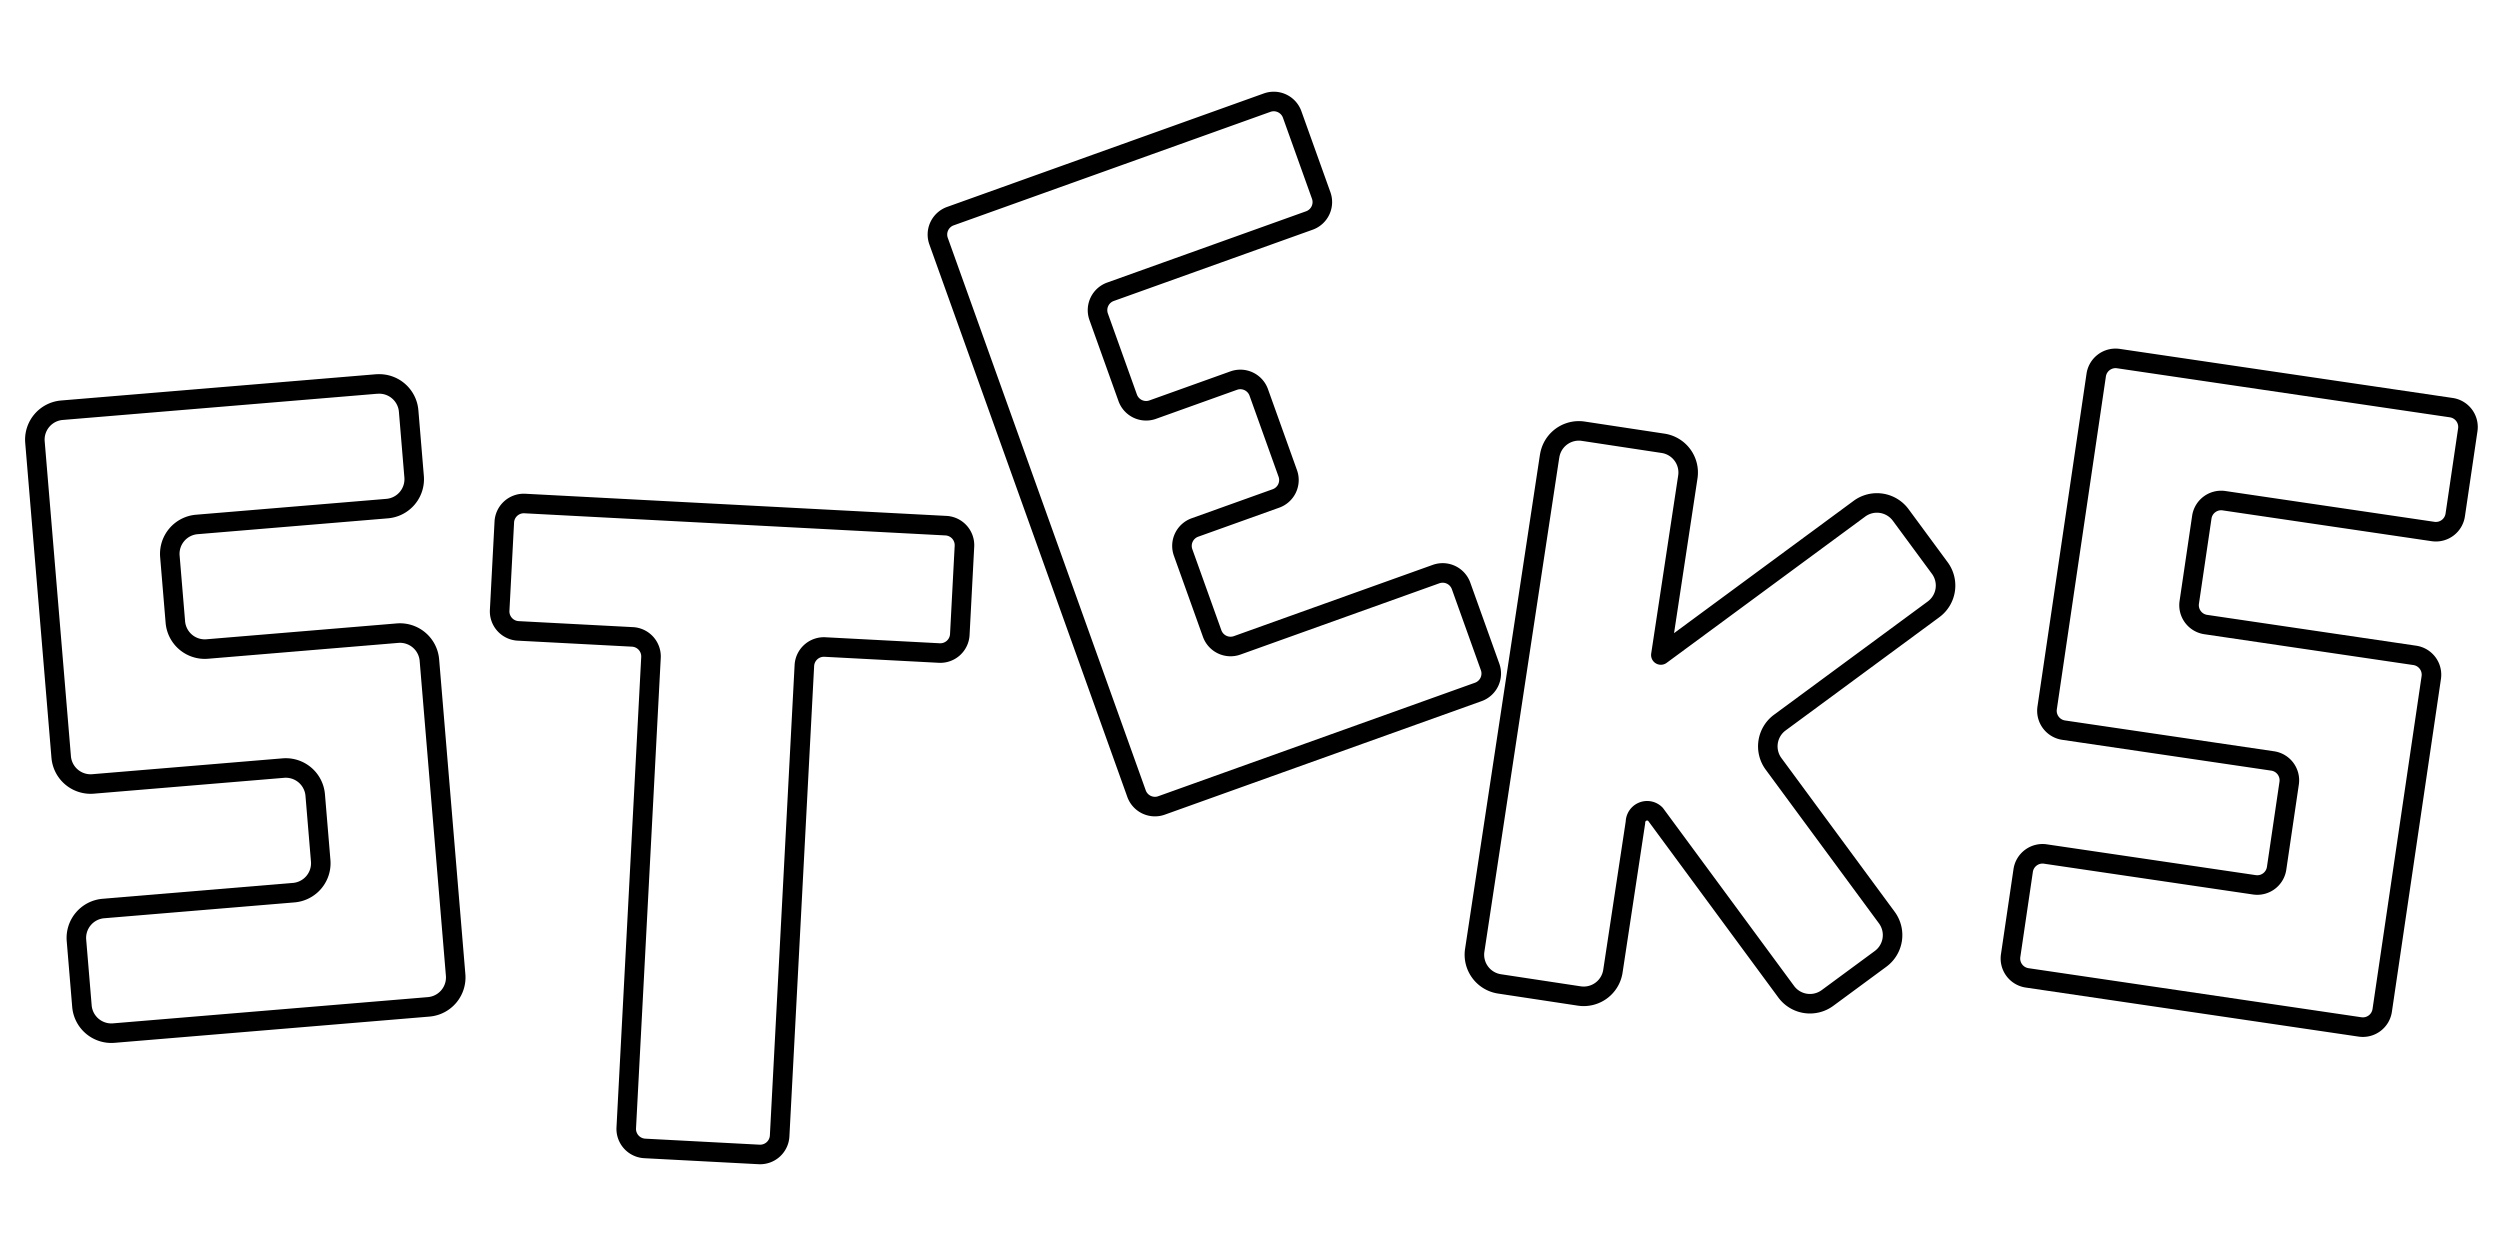<?xml version="1.0" encoding="UTF-8" standalone="no"?>
<!-- Created with Inkscape (http://www.inkscape.org/) -->

<svg
   width="640"
   height="320"
   viewBox="0 0 169.333 84.667"
   version="1.1"
   id="svg5"
   inkscape:version="1.1.2 (0a00cf5339, 2022-02-04, custom)"
   sodipodi:docname="logo_monochrome.svg"
   xmlns:inkscape="http://www.inkscape.org/namespaces/inkscape"
   xmlns:sodipodi="http://sodipodi.sourceforge.net/DTD/sodipodi-0.dtd"
   xmlns="http://www.w3.org/2000/svg"
   xmlns:svg="http://www.w3.org/2000/svg">
  <sodipodi:namedview
     id="namedview7"
     pagecolor="#ffffff"
     bordercolor="#666666"
     borderopacity="1.0"
     inkscape:pageshadow="2"
     inkscape:pageopacity="0.0"
     inkscape:pagecheckerboard="0"
     inkscape:document-units="px"
     showgrid="false"
     units="px"
     width="1024px"
     inkscape:snap-object-midpoints="true"
     inkscape:zoom="2.1997092"
     inkscape:cx="212.52809"
     inkscape:cy="123.88001"
     inkscape:window-width="3200"
     inkscape:window-height="1711"
     inkscape:window-x="-795"
     inkscape:window-y="-1809"
     inkscape:window-maximized="1"
     inkscape:current-layer="g6128"
     fit-margin-top="0"
     fit-margin-left="0"
     fit-margin-right="0"
     fit-margin-bottom="0" />
  <defs
     id="defs2">
    <inkscape:path-effect
       effect="fillet_chamfer"
       id="path-effect6149"
       is_visible="true"
       lpeversion="1"
       satellites_param="F,0,0,1,0,5,0,1 @ F,0,0,1,0,5,0,1 @ F,0,0,1,0,5,0,1 @ F,0,0,1,0,5,0,1 @ F,0,0,1,0,5,0,1 @ F,0,0,1,0,5,0,1 @ F,0,0,1,0,5,0,1 @ F,0,0,1,0,5,0,1 @ F,0,0,1,0,5,0,1 @ F,0,0,1,0,5,0,1 @ F,0,0,1,0,5,0,1 @ F,0,0,1,0,5,0,1 @ F,0,0,1,0,5,0,1 @ F,0,0,1,0,5,0,1 @ F,0,0,1,0,5,0,1 @ F,0,0,1,0,5,0,1 @ F,0,0,1,0,5,0,1 @ F,0,0,1,0,5,0,1 @ F,0,0,1,0,5,0,1 @ F,0,0,1,0,5,0,1 @ F,0,0,1,0,5,0,1 @ F,0,0,1,0,5,0,1"
       unit="px"
       method="auto"
       mode="F"
       radius="5"
       chamfer_steps="1"
       flexible="false"
       use_knot_distance="true"
       apply_no_radius="true"
       apply_with_radius="true"
       only_selected="false"
       hide_knots="false" />
    <inkscape:path-effect
       effect="fillet_chamfer"
       id="path-effect6147"
       is_visible="true"
       lpeversion="1"
       satellites_param="F,0,0,1,0,2,0,1 @ F,0,0,1,0,2,0,1 @ F,0,0,1,0,2,0,1 @ F,0,0,1,0,2,0,1 @ F,0,0,1,0,2,0,1 @ F,0,0,1,0,2,0,1 @ F,0,0,1,0,2,0,1 @ F,0,0,1,0,2,0,1 @ F,0,0,1,0,2,0,1 @ F,0,0,1,0,2,0,1 @ F,0,0,1,0,2,0,1 @ F,0,0,1,0,2,0,1 @ F,0,0,1,0,2,0,1 @ F,0,0,1,0,2,0,1 @ F,0,0,1,0,2,0,1 @ F,0,0,1,0,2,0,1 @ F,0,0,1,0,2,0,1 @ F,0,0,1,0,2,0,1 @ F,0,0,1,0,2,0,1 @ F,0,0,1,0,2,0,1 @ F,0,0,1,0,2,0,1 @ F,0,0,1,0,2,0,1"
       unit="px"
       method="auto"
       mode="F"
       radius="2"
       chamfer_steps="1"
       flexible="false"
       use_knot_distance="true"
       apply_no_radius="true"
       apply_with_radius="true"
       only_selected="false"
       hide_knots="false" />
    <inkscape:path-effect
       effect="fillet_chamfer"
       id="path-effect6121"
       is_visible="true"
       lpeversion="1"
       satellites_param="F,0,0,1,0,0,0,1 @ F,0,0,1,0,0,0,1 @ F,0,0,1,0,0,0,1 @ F,0,0,1,0,0,0,1 @ F,0,0,1,0,0,0,1 @ F,0,0,1,0,0,0,1 @ F,0,0,1,0,0,0,1 @ F,0,0,1,0,0,0,1 @ F,0,0,1,0,0,0,1 @ F,0,0,1,0,0,0,1 @ F,0,0,1,0,0,0,1 @ F,0,0,1,0,0,0,1 @ F,0,0,1,0,0,0,1 @ F,0,0,1,0,0,0,1 @ F,0,0,1,0,0,0,1 @ F,0,0,1,0,0,0,1 @ F,0,0,1,0,0,0,1 @ F,0,0,1,0,0,0,1 @ F,0,0,1,0,0,0,1 @ F,0,0,1,0,0,0,1 @ F,0,0,1,0,0,0,1 @ F,0,0,1,0,0,0,1"
       unit="px"
       method="auto"
       mode="F"
       radius="5"
       chamfer_steps="1"
       flexible="false"
       use_knot_distance="true"
       apply_no_radius="true"
       apply_with_radius="true"
       only_selected="false"
       hide_knots="false" />
    <inkscape:path-effect
       effect="fillet_chamfer"
       id="path-effect5363"
       is_visible="true"
       lpeversion="1"
       satellites_param="F,0,0,1,0,2,0,1 @ F,0,0,1,0,2,0,1 @ F,0,0,1,0,2,0,1 @ F,0,0,1,0,2,0,1 @ F,0,0,1,0,2,0,1 @ F,0,0,1,0,2,0,1 @ F,0,0,1,0,2,0,1 @ F,0,0,1,0,2,0,1 @ F,0,0,1,0,2,0,1 @ F,0,0,1,0,2,0,1 @ F,0,0,1,0,2,0,1 @ F,0,0,1,0,2,0,1 @ F,0,0,1,0,2,0,1 @ F,0,0,1,0,2,0,1 @ F,0,0,1,0,2,0,1 @ F,0,0,1,0,2,0,1 @ F,0,0,1,0,2,0,1 @ F,0,0,1,0,2,0,1 @ F,0,0,1,0,2,0,1 @ F,0,0,1,0,2,0,1 @ F,0,0,1,0,2,0,1 @ F,0,0,1,0,2,0,1 @ F,0,0,1,0,2,0,1 @ F,0,0,1,0,2,0,1"
       unit="px"
       method="auto"
       mode="F"
       radius="2"
       chamfer_steps="1"
       flexible="false"
       use_knot_distance="true"
       apply_no_radius="true"
       apply_with_radius="true"
       only_selected="false"
       hide_knots="false" />
    <inkscape:path-effect
       effect="fillet_chamfer"
       id="path-effect5361"
       is_visible="true"
       lpeversion="1"
       satellites_param="F,0,0,1,0,5,0,1 @ F,0,0,1,0,5,0,1 @ F,0,0,1,0,5,0,1 @ F,0,0,1,0,5,0,1 @ F,0,0,1,0,5,0,1 @ F,0,0,1,0,5,0,1 @ F,0,0,1,0,5,0,1 @ F,0,0,1,0,5,0,1 @ F,0,0,1,0,5,0,1 @ F,0,0,1,0,5,0,1 @ F,0,0,1,0,5,0,1 @ F,0,0,1,0,5,0,1 @ F,0,0,1,0,5,0,1 @ F,0,0,1,0,5,0,1 @ F,0,0,1,0,5,0,1 @ F,0,0,1,0,5,0,1"
       unit="px"
       method="auto"
       mode="F"
       radius="5"
       chamfer_steps="1"
       flexible="false"
       use_knot_distance="true"
       apply_no_radius="true"
       apply_with_radius="true"
       only_selected="false"
       hide_knots="false" />
    <inkscape:path-effect
       effect="fillet_chamfer"
       id="path-effect5359"
       is_visible="true"
       lpeversion="1"
       satellites_param="F,0,0,1,0,5,0,1 @ F,0,0,1,0,5,0,1 @ F,0,0,1,0,5,0,1 @ F,0,0,1,0,5,0,1 @ F,0,0,1,0,5,0,1 @ F,0,0,1,0,5,0,1 @ F,0,0,1,0,5,0,1 @ F,0,0,1,0,5,0,1 @ F,0,0,1,0,5,0,1 @ F,0,0,1,0,5,0,1 @ F,0,0,1,0,5,0,1 @ F,0,0,1,0,5,0,1 @ F,0,0,1,0,5,0,1 @ F,0,0,1,0,5,0,1 @ F,0,0,1,0,5,0,1 @ F,0,0,1,0,5,0,1 @ F,0,0,1,0,5,0,1 @ F,0,0,1,0,5,0,1 @ F,0,0,1,0,5,0,1 @ F,0,0,1,0,5,0,1 @ F,0,0,1,0,5,0,1 @ F,0,0,1,0,5,0,1 @ F,0,0,1,0,5,0,1 @ F,0,0,1,0,5,0,1"
       unit="px"
       method="auto"
       mode="F"
       radius="5"
       chamfer_steps="1"
       flexible="false"
       use_knot_distance="true"
       apply_no_radius="true"
       apply_with_radius="true"
       only_selected="false"
       hide_knots="false" />
    <inkscape:path-effect
       effect="fillet_chamfer"
       id="path-effect5357"
       is_visible="true"
       lpeversion="1"
       satellites_param="F,0,0,1,0,5,0,1 @ F,0,0,1,0,5,0,1 @ F,0,0,1,0,5,0,1 @ F,0,0,1,0,5,0,1 @ F,0,0,1,0,5,0,1 @ F,0,0,1,0,5,0,1 @ F,0,0,1,0,5,0,1 @ F,0,0,1,0,5,0,1 @ F,0,0,1,0,5,0,1 @ F,0,0,1,0,5,0,1 @ F,0,0,1,0,5,0,1 @ F,0,0,1,0,5,0,1 @ F,0,0,1,0,5,0,1 @ F,0,0,1,0,5,0,1 @ F,0,0,1,0,5,0,1 @ F,0,0,1,0,5,0,1 @ F,0,0,1,0,5,0,1 @ F,0,0,1,0,5,0,1 @ F,0,0,1,0,5,0,1 @ F,0,0,1,0,5,0,1 @ F,0,0,1,0,5,0,1 @ F,0,0,1,0,5,0,1 @ F,0,0,1,0,5,0,1"
       unit="px"
       method="auto"
       mode="F"
       radius="5"
       chamfer_steps="1"
       flexible="false"
       use_knot_distance="true"
       apply_no_radius="true"
       apply_with_radius="true"
       only_selected="false"
       hide_knots="false" />
    <inkscape:path-effect
       effect="fillet_chamfer"
       id="path-effect5355"
       is_visible="true"
       lpeversion="1"
       satellites_param="F,0,0,1,0,5,0,1 @ F,0,0,1,0,5,0,1 @ F,0,0,1,0,5,0,1 @ F,0,0,1,0,5,0,1 @ F,0,0,1,0,5,0,1 @ F,0,0,1,0,5,0,1 @ F,0,0,1,0,5,0,1 @ F,0,0,1,0,5,0,1 @ F,0,0,1,0,5,0,1 @ F,0,0,1,0,5,0,1 @ F,0,0,1,0,5,0,1 @ F,0,0,1,0,5,0,1 @ F,0,0,1,0,5,0,1 @ F,0,0,1,0,5,0,1 @ F,0,0,1,0,5,0,1 @ F,0,0,1,0,5,0,1 @ F,0,0,1,0,5,0,1 @ F,0,0,1,0,5,0,1 @ F,0,0,1,0,5,0,1 @ F,0,0,1,0,5,0,1 @ F,0,0,1,0,5,0,1 @ F,0,0,1,0,5,0,1"
       unit="px"
       method="auto"
       mode="F"
       radius="5"
       chamfer_steps="1"
       flexible="false"
       use_knot_distance="true"
       apply_no_radius="true"
       apply_with_radius="true"
       only_selected="false"
       hide_knots="false" />
  </defs>
  <g
     inkscape:label="Layer 1"
     inkscape:groupmode="layer"
     id="layer1"
     transform="translate(-8.232,-98.273)">
    <g
       id="g5384"
       transform="translate(7.546,6.068)">
      <g
         id="g6128"
         transform="translate(-22.616,6.068)">
        <path
           id="rect846-0-3-8"
           style="fill:none;fill-opacity:1;stroke:#000000;stroke-width:5;stroke-linejoin:round;stroke-miterlimit:4;stroke-dasharray:none;paint-order:markers stroke fill"
           d="m 216.829,458.474 -1.187,22.57 a 5,5 48.01 0 0 4.73,5.256 l 29.219,1.536 a 5,5 48.01 0 1 4.73,5.256 l -1.187,22.569 a 158238.75,158238.75 93.01 0 0 -0.525,9.986 l -1.186,22.57 a 158279.11,158279.11 93.01 0 1 -0.525,9.986 l -1.187,22.569 a 167408.78,167408.78 93.01 0 0 -0.525,9.986 l -1.186,22.568 a 5,5 48.01 0 0 4.731,5.256 l 29.217,1.537 a 5,5 138.012 0 0 5.256,-4.73 l 1.187,-22.57 a 3181922.8,3181922.8 93.012 0 1 0.525,-9.986 l 1.187,-22.569 a 167408.78,167408.78 93.01 0 0 0.525,-9.986 l 1.186,-22.568 a 167363.62,167363.62 93.01 0 1 0.525,-9.986 l 1.187,-22.569 a 5,5 138.01 0 1 5.256,-4.731 l 29.217,1.536 a 5,5 138.01 0 0 5.256,-4.731 l 1.187,-22.569 a 5,5 48.01 0 0 -4.73,-5.256 l -29.219,-1.536 a 191481.98,191481.98 3.01 0 1 -9.986,-0.525 l -29.217,-1.537 a 3812530.3,3812530.3 3.012 0 0 -9.986,-0.525 l -29.219,-1.537 a 5,5 138.012 0 0 -5.256,4.73 z"
           inkscape:path-effect="#path-effect5361"
           inkscape:original-d="m 217.0918,453.48047 -1.71289,32.55664 39.20507,2.06055 -1.71289,32.55468 -1.71093,32.55664 -1.71289,32.55469 -1.71094,32.55469 39.20312,2.0625 1.71289,-32.55664 1.71289,-32.55469 1.71094,-32.55469 1.71289,-32.55468 39.20313,2.06054 1.71289,-32.55468 -39.20508,-2.06055 -39.20312,-2.0625 z"
           transform="scale(0.265)" />
        <path
           id="rect846-0-3-33"
           style="fill:none;fill-opacity:1;stroke:#000000;stroke-width:1.323;stroke-linejoin:round;stroke-miterlimit:4;stroke-dasharray:none;paint-order:markers stroke fill"
           d="m 48.822,112.146 -4.451,0.371 -8.437,0.703 a 795312.98,795312.98 175.239 0 1 -3.986,0.332 l -4.452,0.371 a 2,2 130.239 0 0 -1.827,2.159 l 0.371,4.452 a 784608.03,784608.03 85.239 0 0 0.332,3.986 l 0.371,4.451 a 71595.351,71595.351 85.237 0 0 0.332,3.986 l 0.371,4.452 a 2,2 40.237 0 0 2.159,1.827 l 4.451,-0.371 a 65383.713,65383.713 175.237 0 0 3.986,-0.332 l 4.451,-0.371 a 2,2 40.235 0 1 2.159,1.827 l 0.371,4.452 a 2,2 130.237 0 1 -1.827,2.159 l -4.452,0.371 a 786118.6,786118.6 175.239 0 0 -3.986,0.332 l -4.451,0.371 a 2,2 130.239 0 0 -1.827,2.159 l 0.371,4.452 a 2,2 40.237 0 0 2.159,1.827 l 4.451,-0.371 a 60336.338,60336.338 175.237 0 1 3.986,-0.332 l 4.452,-0.371 a 786118.6,786118.6 175.239 0 0 3.986,-0.332 l 4.451,-0.371 a 2,2 130.238 0 0 1.827,-2.159 l -0.371,-4.451 a 803150.24,803150.24 85.239 0 1 -0.332,-3.986 l -0.371,-4.452 a 803150.24,803150.24 85.239 0 0 -0.332,-3.986 l -0.371,-4.451 a 2,2 40.239 0 0 -2.159,-1.827 l -4.452,0.371 a 793765.77,793765.77 175.239 0 0 -3.986,0.332 l -4.451,0.371 a 2,2 40.238 0 1 -2.159,-1.827 l -0.371,-4.451 a 2,2 130.237 0 1 1.827,-2.159 l 4.451,-0.371 a 59335.575,59335.575 175.237 0 1 3.986,-0.332 l 4.452,-0.371 a 2,2 130.237 0 0 1.827,-2.159 l -0.371,-4.451 a 2,2 40.237 0 0 -2.159,-1.827 z"
           inkscape:path-effect="#path-effect5363"
           inkscape:original-d="m 50.815169,111.97999 -8.437211,0.7028 -8.437213,0.7028 -8.437726,0.7028 0.702799,8.43773 0.702799,8.43721 0.703317,8.43773 8.43721,-0.7028 8.437213,-0.70332 0.703315,8.43773 -8.437729,0.7028 -8.43721,0.7028 0.7028,8.43773 8.43721,-0.70332 8.437729,-0.7028 8.43721,-0.7028 -0.702799,-8.43721 -0.7028,-8.43773 -0.702799,-8.43721 -8.437727,0.7028 -8.437213,0.7028 -0.702799,-8.43721 8.437213,-0.70332 8.437726,-0.70279 z" />
        <path
           id="rect846-0-3-33-7"
           style="fill:none;fill-opacity:1;stroke:#000000;stroke-width:5;stroke-linejoin:round;stroke-miterlimit:4;stroke-dasharray:none;paint-order:markers stroke fill"
           d="m 623.718,420.913 -3.208,21.765 a 165877.95,165877.95 98.386 0 1 -1.458,9.893 l -3.209,21.765 a 164907.62,164907.62 98.386 0 0 -1.458,9.893 l -3.208,21.765 a 5,5 53.384 0 0 4.218,5.676 l 21.765,3.208 31.658,4.666 a 5,5 53.384 0 1 4.218,5.676 l -3.208,21.765 a 5,5 143.384 0 1 -5.676,4.218 l -21.765,-3.208 -31.658,-4.666 a 5,5 143.384 0 0 -5.676,4.218 l -3.208,21.765 a 5,5 53.384 0 0 4.218,5.676 l 21.765,3.208 31.658,4.666 a 1087539.9,1087539.9 8.385 0 1 9.893,1.458 l 21.763,3.208 a 5,5 143.387 0 0 5.676,-4.217 l 3.209,-21.763 a 144561.42,144561.42 98.386 0 0 1.458,-9.893 l 3.208,-21.765 4.666,-31.658 a 5,5 53.384 0 0 -4.218,-5.676 l -21.765,-3.208 a 165155.87,165155.87 8.386 0 1 -9.893,-1.458 L 651.718,484.679 a 5,5 53.388 0 1 -4.217,-5.676 l 3.209,-21.763 a 5,5 143.387 0 1 5.676,-4.217 l 21.763,3.208 a 1159783.8,1159783.8 8.385 0 0 9.893,1.458 l 21.765,3.208 a 5,5 143.384 0 0 5.676,-4.218 l 3.208,-21.765 a 5,5 53.385 0 0 -4.217,-5.676 l -21.763,-3.208 a 1087539.9,1087539.9 8.385 0 0 -9.893,-1.458 l -21.765,-3.208 a 165031.63,165031.63 8.386 0 1 -9.893,-1.458 l -21.765,-3.209 a 5,5 143.386 0 0 -5.676,4.217 z"
           inkscape:path-effect="#path-effect5359"
           inkscape:original-d="m 624.44727,415.9668 -4.66602,31.6582 -4.66797,31.6582 -4.66601,31.65821 31.6582,4.66601 31.6582,4.66602 -4.66601,31.6582 -31.65821,-4.66602 -31.6582,-4.66601 -4.66602,31.6582 31.65821,4.66602 31.6582,4.66601 31.65625,4.66602 4.66797,-31.65625 4.66602,-31.6582 4.66601,-31.65821 -31.6582,-4.66601 -31.65821,-4.66797 4.66797,-31.65625 31.65625,4.66601 31.65821,4.66602 4.66601,-31.6582 -31.65625,-4.66602 -31.6582,-4.66601 z"
           transform="scale(0.265)" />
        <path
           id="rect846-0-3-37"
           style="fill:none;fill-opacity:1;stroke:#000000;stroke-width:5;stroke-linejoin:round;stroke-miterlimit:4;stroke-dasharray:none;paint-order:markers stroke fill"
           d="m 411.809,351.28 -20.711,7.422 a 174320.65,174320.65 160.287 0 1 -9.414,3.373 l -20.711,7.42 a 174320.65,174320.65 160.287 0 0 -9.414,3.373 l -20.711,7.422 a 5,5 115.285 0 0 -3.02,6.394 l 7.421,20.709 a 127849.88,127849.88 70.287 0 1 3.373,9.414 l 7.42,20.711 a 174320.65,174320.65 70.287 0 0 3.373,9.414 l 7.422,20.711 a 174320.65,174320.65 70.287 0 1 3.373,9.414 l 7.42,20.711 10.793,30.125 a 5,5 25.287 0 0 6.393,3.02 l 20.711,-7.422 a 174320.65,174320.65 160.287 0 1 9.414,-3.373 l 20.711,-7.42 30.125,-10.793 a 5,5 115.289 0 0 3.021,-6.393 l -7.42,-20.711 a 5,5 25.289 0 0 -6.393,-3.021 l -20.711,7.42 a 174320.65,174320.65 160.287 0 0 -9.414,3.373 l -20.711,7.422 a 5,5 25.285 0 1 -6.394,-3.02 l -7.422,-20.711 a 5,5 115.285 0 1 3.02,-6.394 l 20.711,-7.422 a 5,5 115.287 0 0 3.021,-6.394 l -7.42,-20.711 a 5,5 25.287 0 0 -6.393,-3.02 l -20.711,7.422 a 5,5 25.287 0 1 -6.393,-3.02 l -7.42,-20.711 a 5,5 115.288 0 1 3.021,-6.394 l 20.709,-7.42 a 272434.9,272434.9 160.287 0 0 9.414,-3.373 l 20.711,-7.422 a 5,5 115.287 0 0 3.021,-6.394 l -7.42,-20.711 a 5,5 25.287 0 0 -6.393,-3.02 z"
           transform="scale(0.265)"
           inkscape:path-effect="#path-effect6149"
           inkscape:original-d="m 416.51562,349.59375 -30.125,10.79492 -30.125,10.79297 -30.125,10.79492 10.79493,30.12305 10.79297,30.125 10.79492,30.125 10.79297,30.125 10.79297,30.125 30.125,-10.79492 30.125,-10.79297 30.125,-10.79297 -10.79297,-30.125 -30.125,10.79297 -30.125,10.79492 -10.79493,-30.125 30.125,-10.79492 -10.79296,-30.125 -30.125,10.79492 -10.79297,-30.125 30.12304,-10.79297 30.125,-10.79492 z" />
        <path
           id="rect5408-9"
           style="fill:none;stroke:#000000;stroke-width:1.323;stroke-linecap:round;stroke-linejoin:round;paint-order:normal;stroke-miterlimit:4;stroke-dasharray:none"
           d="m 128.263,117.022 -0.819,5.404 -1.418,9.359 a 3014000.5,3014000.5 98.618 0 1 -0.599,3.955 l -0.819,5.404 a 3829674.8,3829674.8 98.618 0 0 -0.599,3.955 l -0.819,5.404 a 2,2 53.618 0 0 1.678,2.277 l 5.404,0.819 a 2,2 143.618 0 0 2.277,-1.678 l 0.819,-5.404 a 2938863.4,2938863.4 98.618 0 1 0.599,-3.955 l 0.11,-0.725 a 0.79,0.79 157.88 0 1 1.352,-0.549 l 3.836,5.206 5.022,6.816 a 2,2 8.618 0 0 2.796,0.424 l 3.596,-2.649 a 2,2 98.618 0 0 0.424,-2.796 l -2.649,-3.596 a 90833.239,90833.239 53.619 0 1 -2.373,-3.22 l -2.649,-3.596 a 2,2 98.619 0 1 0.424,-2.797 l 3.596,-2.649 6.816,-5.022 a 2,2 98.618 0 0 0.424,-2.796 l -2.649,-3.596 a 2,2 8.618 0 0 -2.796,-0.424 l -3.596,2.649 a 1537038.9,1537038.9 143.618 0 0 -3.22,2.373 l -3.596,2.649 a 1848307.4,1848307.4 143.618 0 1 -3.038,2.238 l 0.41,-2.702 1.418,-9.359 a 2,2 53.618 0 0 -1.678,-2.277 l -5.404,-0.819 a 2,2 143.618 0 0 -2.277,1.678 z"
           inkscape:path-effect="#path-effect6147"
           inkscape:original-d="m 128.56298,115.04439 -1.41845,9.35921 -1.41837,9.3587 -1.41846,9.35921 -1.41845,9.35921 9.3587,1.41838 1.41845,-9.35922 0.70923,-4.6796 1.05209,1.42797 5.02204,6.81619 5.02204,6.8162 6.8162,-5.02203 -5.02204,-6.8162 -5.02196,-6.81672 6.81621,-5.02204 6.8162,-5.02204 -5.02204,-6.8162 -6.81621,5.02203 -6.8162,5.02205 -1.42796,1.05209 0.70923,-4.67961 1.41845,-9.35921 z" />
      </g>
    </g>
  </g>
</svg>
